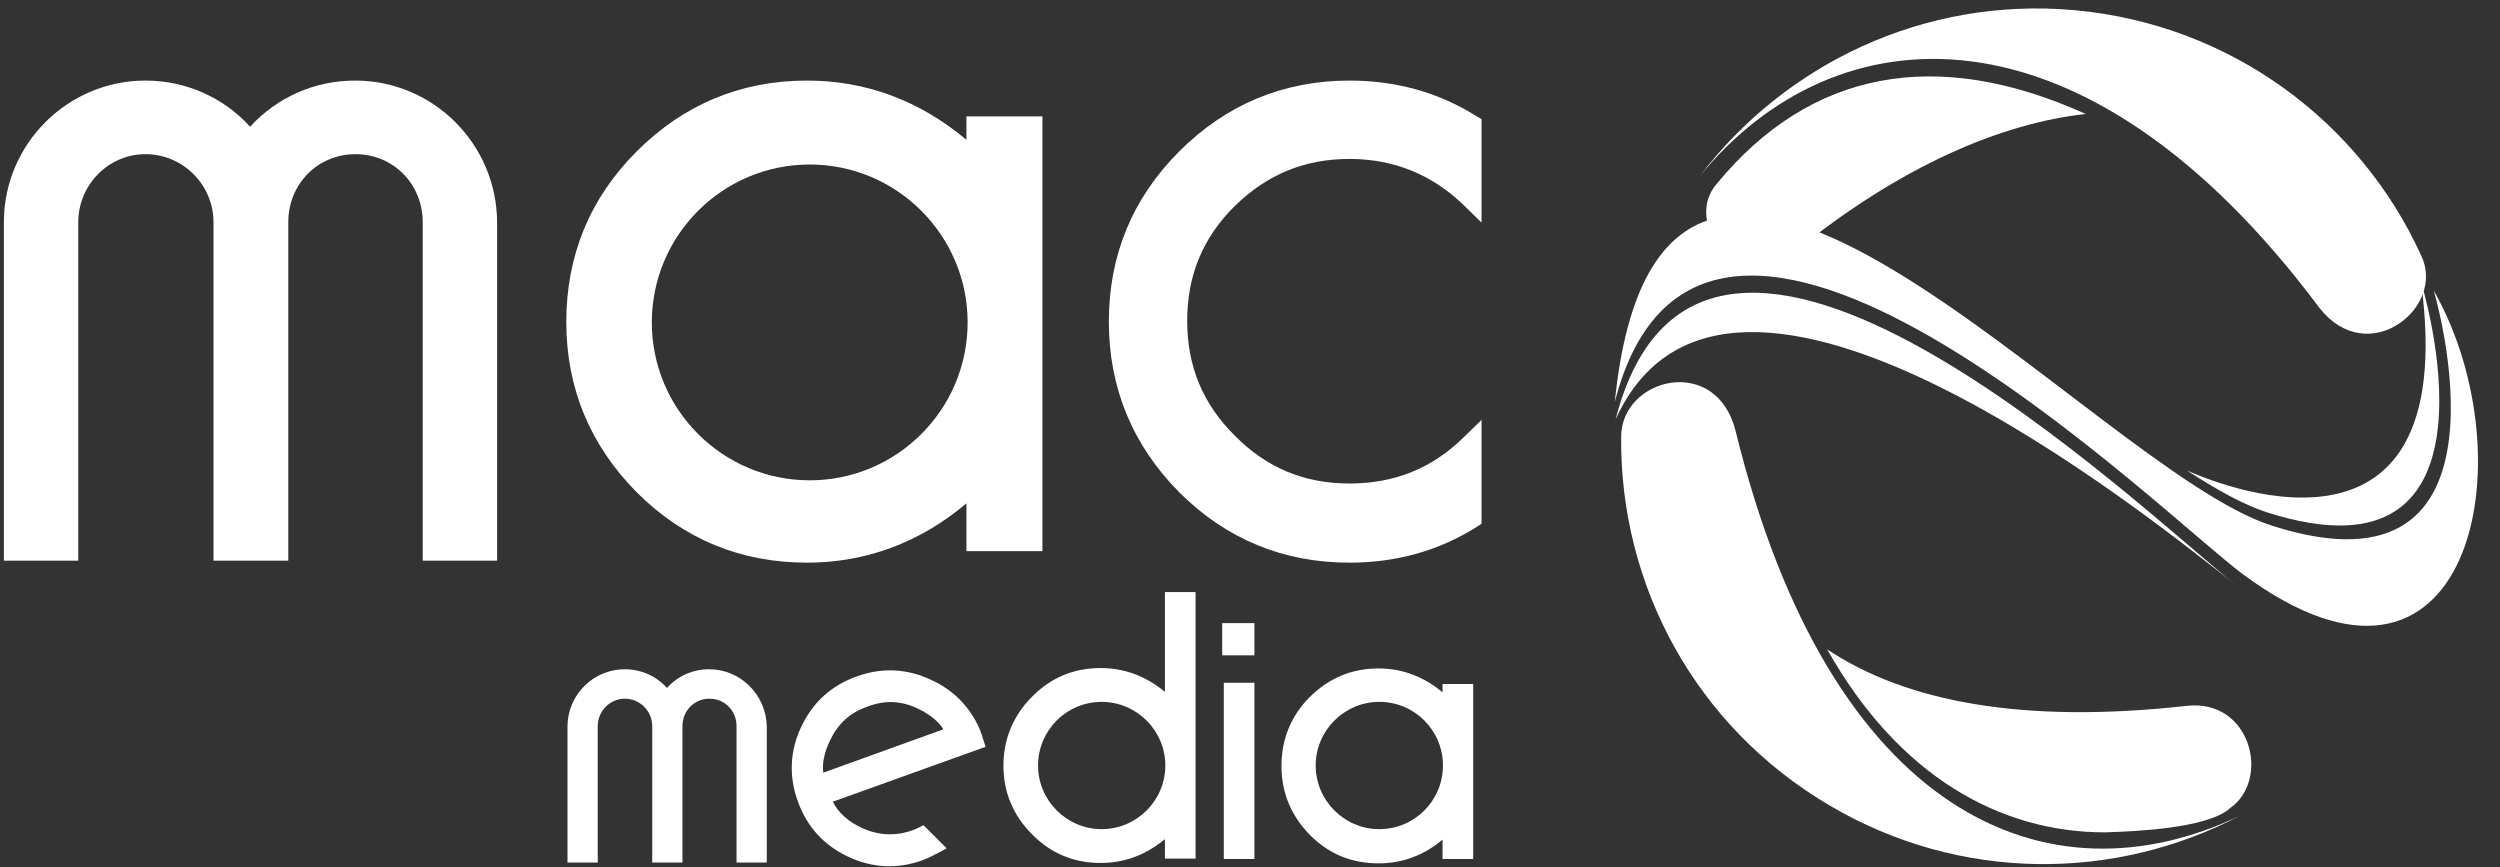 <svg width="173" height="60" viewBox="0 0 173 60" fill="none" xmlns="http://www.w3.org/2000/svg">
<rect x="0" y="0" width="173" height="60" fill="#333333" stroke="none"/>
<path d="M24.573 5.576C21.765 5.576 19.178 6.732 17.306 8.769C15.462 6.732 12.847 5.576 10.067 5.576C4.7 5.576 0.324 9.925 0.269 15.265V38.798H5.416V15.375C5.416 12.788 7.508 10.668 10.067 10.668C12.655 10.668 14.774 12.788 14.774 15.375V38.798H19.949V15.375C19.949 12.733 21.985 10.668 24.6 10.668C27.215 10.668 29.252 12.733 29.252 15.375V38.798H34.399V15.375C34.371 9.98 29.995 5.576 24.573 5.576Z" fill="white"/>
<path d="M93.384 10.998C96.467 10.998 99.137 12.1 101.311 14.219L102.522 15.402V8.246L102.192 8.053C99.577 6.402 96.632 5.576 93.384 5.576C88.815 5.576 84.851 7.228 81.603 10.476C78.356 13.723 76.732 17.687 76.732 22.256C76.732 26.853 78.383 30.816 81.603 34.064C84.851 37.312 88.815 38.936 93.384 38.936C96.632 38.936 99.577 38.11 102.192 36.459L102.522 36.239V29.055L101.311 30.238C99.109 32.413 96.494 33.459 93.384 33.459C90.274 33.459 87.659 32.385 85.457 30.156C83.228 27.954 82.154 25.339 82.154 22.201C82.154 19.063 83.228 16.448 85.457 14.246C87.686 12.072 90.274 10.998 93.384 10.998Z" fill="white"/>
<path d="M66.878 8.053V9.677C63.63 6.952 59.914 5.576 55.841 5.576C51.272 5.576 47.308 7.228 44.06 10.476C40.812 13.723 39.188 17.687 39.188 22.284C39.188 26.853 40.84 30.816 44.06 34.064C47.308 37.312 51.272 38.936 55.841 38.936C59.914 38.936 63.63 37.56 66.878 34.835V38.138H72.135V8.053H66.878ZM56.033 33.238C50.005 33.238 45.106 28.339 45.106 22.311C45.106 16.283 50.005 11.384 56.033 11.384C62.061 11.384 66.96 16.283 66.96 22.311C66.96 28.339 62.061 33.238 56.033 33.238Z" fill="white"/>
<path d="M156.828 35.44C174.224 41.028 167.535 19.503 167.535 19.503C170.425 40.945 152.727 33.183 151.323 32.55C153.36 33.871 155.232 34.917 156.828 35.44Z" fill="white"/>
<path d="M143.561 0.704C133.13 -0.232 123.496 4.448 117.606 12.21C126.909 0.787 144.112 -0.644 160.517 21.32C163.875 25.587 169.297 21.265 167.535 17.659C163.324 8.439 154.406 1.695 143.561 0.704Z" fill="white"/>
<path d="M118.789 12.732C116.422 15.43 120.331 20.549 124.102 17.494C131.506 11.466 138.524 8.521 144.332 7.888C133.983 3.209 125.258 4.86 118.789 12.732Z" fill="white"/>
<path d="M126.634 55.753C135.662 61.066 146.369 60.983 155.012 56.441C141.717 62.8 126.662 56.497 120.111 29.853C118.789 24.458 112.156 26.137 112.184 30.266C112.101 40.422 117.248 50.248 126.634 55.753Z" fill="white"/>
<path d="M145.653 57.598C147.525 57.542 152.782 57.35 154.324 55.919C157.131 53.964 155.782 48.349 151.323 48.845C139.983 50.111 131.891 48.569 126.441 44.936C131.396 53.744 138.442 57.598 145.653 57.598Z" fill="white"/>
<path d="M111.743 27.816C117.826 4.172 149.479 35.495 155.204 39.734C170.948 51.377 175.077 31.835 168.416 20.109C168.416 20.109 174.967 42.074 157.214 36.376C144.635 32.358 114.963 -4.002 111.743 27.816Z" fill="white"/>
<path d="M111.798 29.027C119.533 11.989 148.874 35.881 154.847 40.587C148.351 35.495 117.771 5.796 111.798 29.027Z" fill="white"/>
<path d="M49.07 46.312C47.941 46.312 46.895 46.78 46.152 47.606C45.409 46.78 44.363 46.312 43.235 46.312C41.06 46.312 39.299 48.074 39.271 50.221V59.689H41.363V50.248C41.363 49.203 42.216 48.349 43.235 48.349C44.281 48.349 45.134 49.203 45.134 50.248V59.689H47.226V50.248C47.226 49.175 48.051 48.349 49.097 48.349C50.143 48.349 50.969 49.175 50.969 50.248V59.689H53.061V50.248C53.006 48.074 51.244 46.312 49.07 46.312Z" fill="white"/>
<path d="M63.74 57.185C63.493 57.322 63.273 57.405 63.135 57.46C61.951 57.873 60.795 57.818 59.639 57.295C58.703 56.854 58.015 56.249 57.63 55.478L68.2 51.68L68.117 51.405C68.034 51.157 67.979 50.992 67.952 50.882C67.869 50.634 67.759 50.386 67.649 50.138C66.961 48.762 65.887 47.716 64.456 47.056C62.777 46.258 61.043 46.175 59.282 46.808C57.52 47.441 56.254 48.597 55.456 50.276C54.657 51.955 54.575 53.689 55.208 55.451C55.841 57.212 56.997 58.478 58.676 59.277C60.355 60.075 62.117 60.157 63.851 59.524C64.208 59.387 64.649 59.166 65.172 58.891L65.502 58.699L63.906 57.102L63.74 57.185ZM63.52 49.037C64.319 49.423 64.924 49.891 65.282 50.469L56.969 53.469C56.887 52.781 57.052 52.038 57.437 51.239C57.988 50.083 58.814 49.313 60.025 48.9C61.236 48.432 62.364 48.487 63.52 49.037Z" fill="white"/>
<path d="M86.806 47.248H84.687V59.442H86.806V47.248Z" fill="white"/>
<path d="M86.806 43.12H84.576V45.349H86.806V43.12Z" fill="white"/>
<path d="M99.825 47.248V47.909C98.504 46.808 97.018 46.257 95.394 46.257C93.55 46.257 91.953 46.918 90.632 48.239C89.338 49.533 88.678 51.157 88.678 53.001C88.678 54.845 89.338 56.441 90.632 57.763C91.926 59.084 93.522 59.745 95.394 59.745C97.045 59.745 98.531 59.194 99.825 58.093V59.442H101.945V47.331H99.825V47.248ZM95.449 57.377C93.027 57.377 91.045 55.396 91.045 52.973C91.045 50.551 93.027 48.569 95.449 48.569C97.898 48.569 99.853 50.551 99.853 52.973C99.853 55.396 97.898 57.377 95.449 57.377Z" fill="white"/>
<path d="M80.613 40.973V47.881C79.292 46.781 77.806 46.23 76.154 46.23C74.31 46.23 72.713 46.891 71.42 48.212C70.126 49.505 69.438 51.129 69.438 52.974C69.438 54.818 70.099 56.414 71.42 57.735C72.713 59.056 74.31 59.717 76.154 59.717C77.806 59.717 79.292 59.166 80.613 58.066V59.414H82.733V40.973H80.613ZM76.237 57.377C73.814 57.377 71.833 55.396 71.833 52.974C71.833 50.551 73.787 48.57 76.237 48.57C78.659 48.57 80.641 50.551 80.641 52.974C80.641 55.396 78.659 57.377 76.237 57.377Z" fill="white"/>
</svg>
